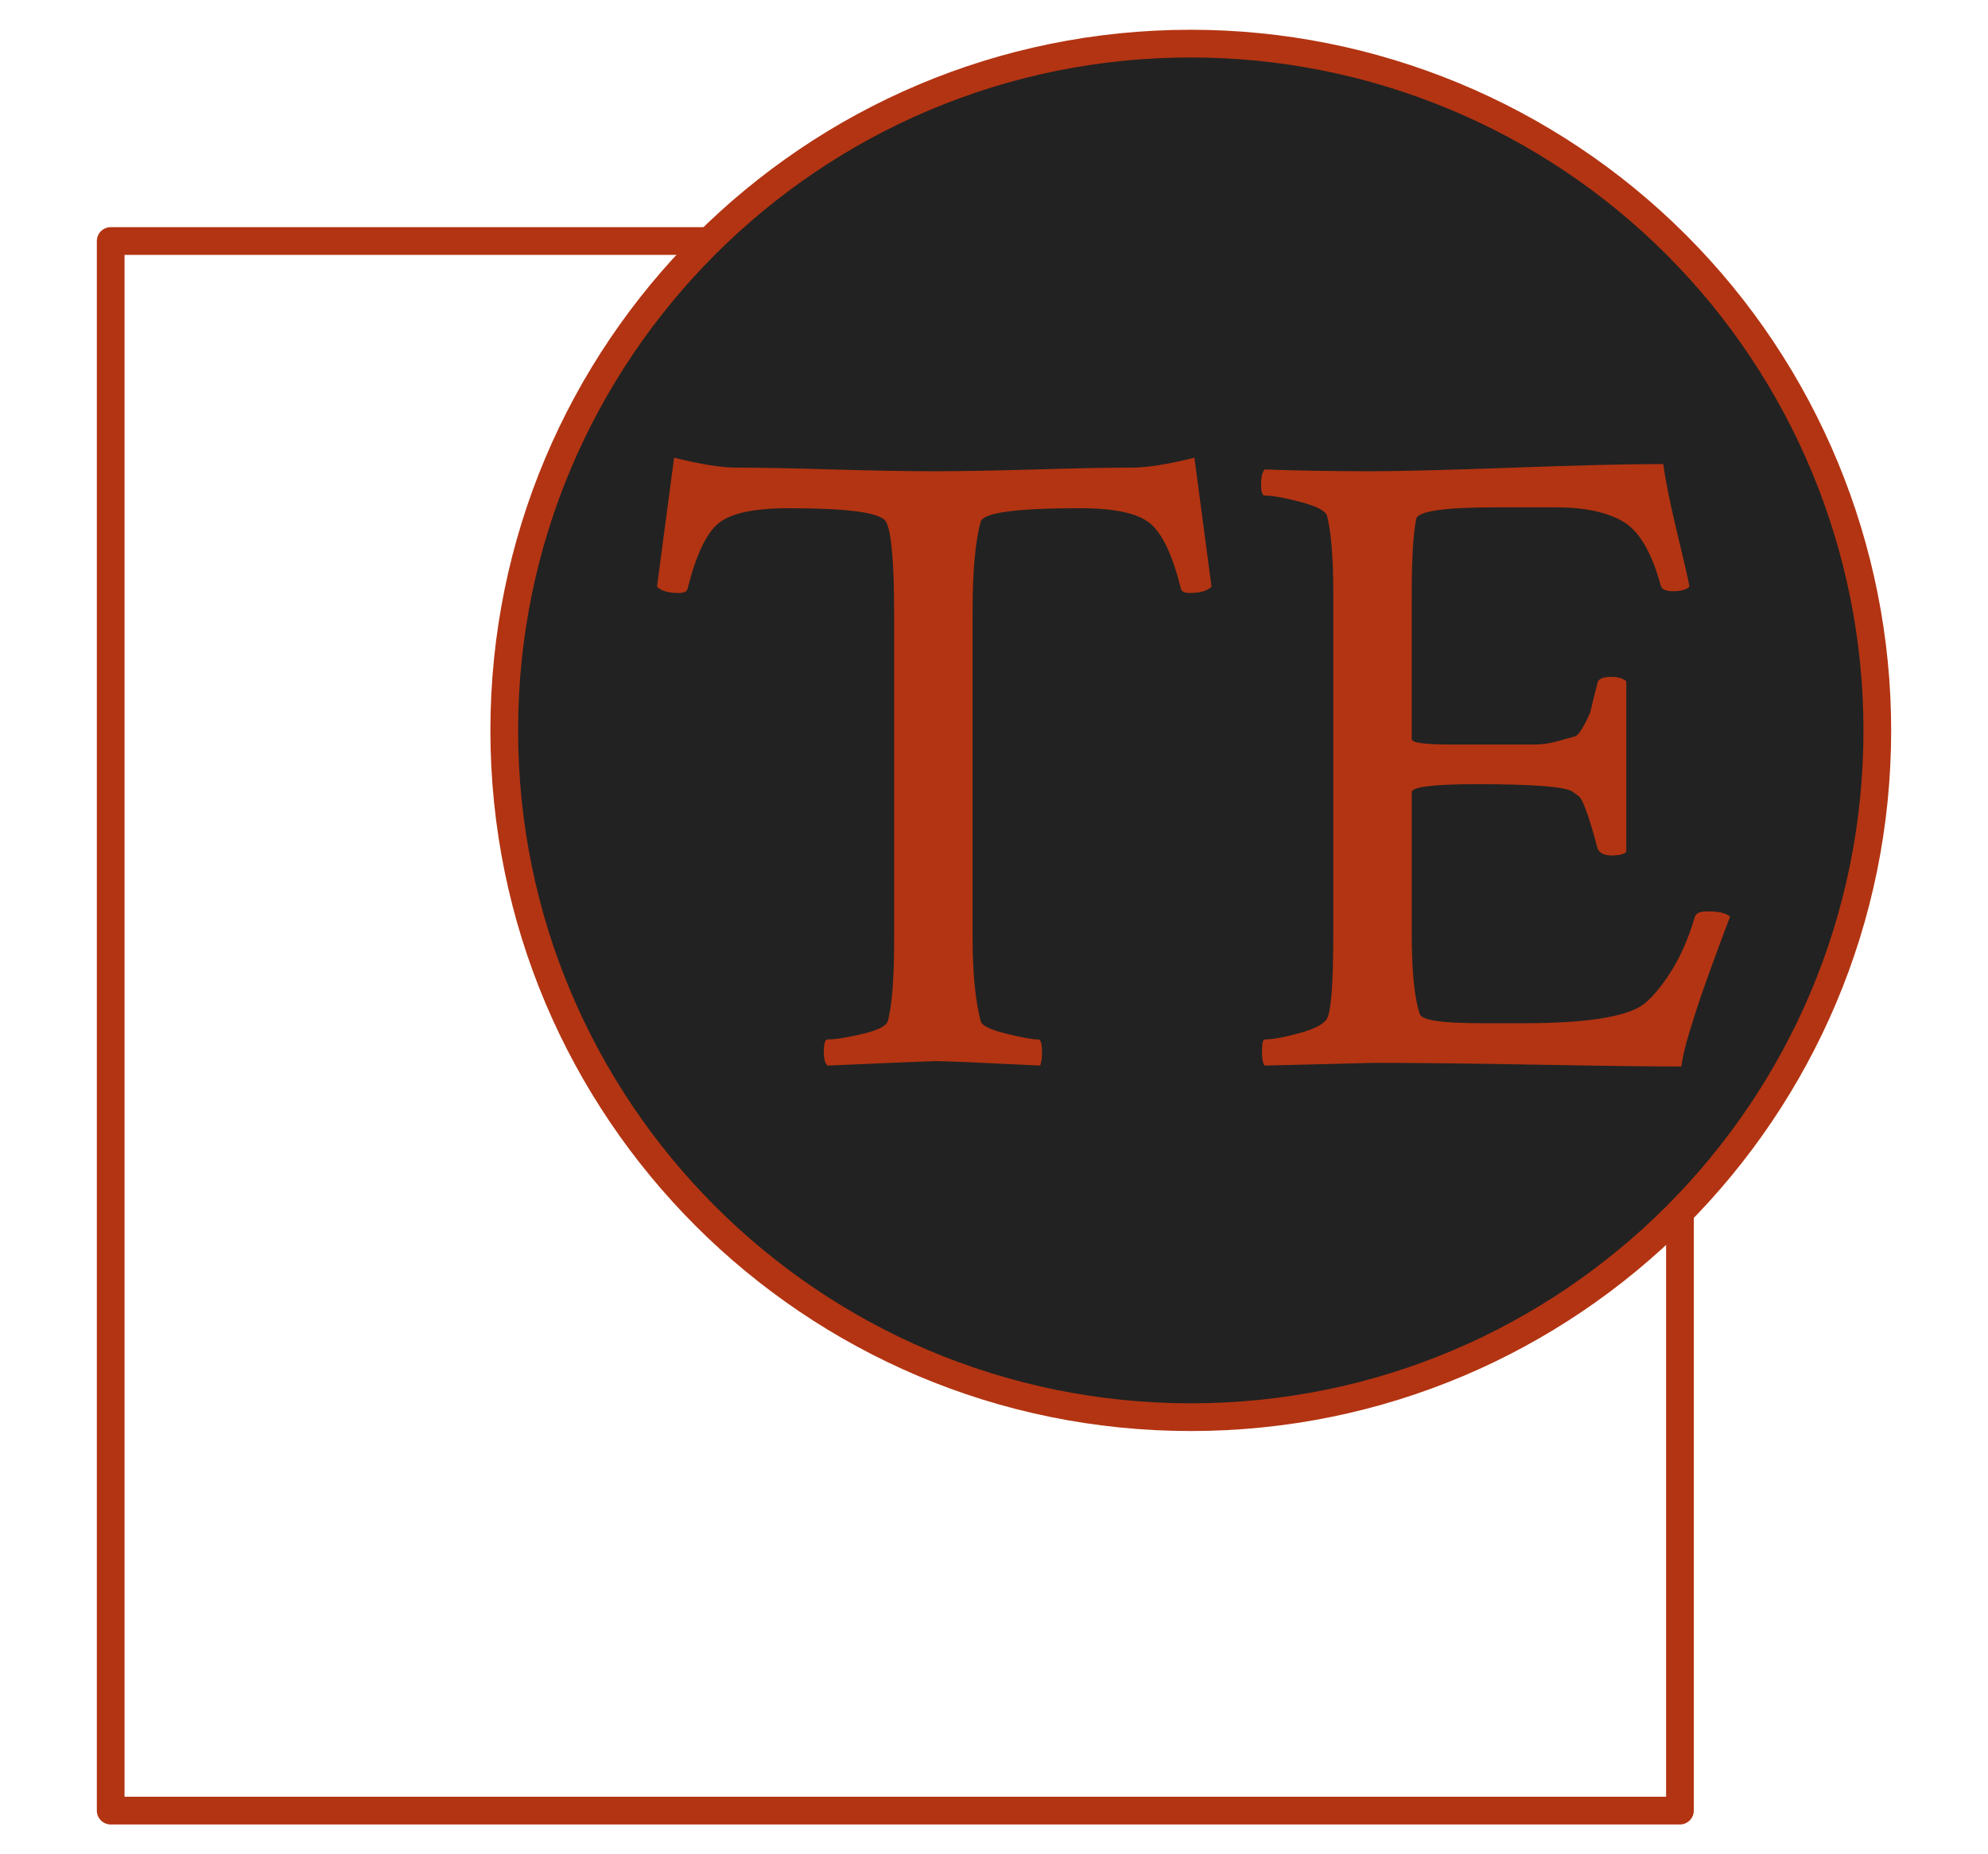 <svg version="1.1" viewBox="0.0 0.0 574.129 535.383" fill="none" stroke="none" stroke-linecap="square" stroke-miterlimit="10" xmlns:xlink="http://www.w3.org/1999/xlink" xmlns="http://www.w3.org/2000/svg"><clipPath id="p.0"><path d="m0 0l574.129 0l0 535.383l-574.129 0l0 -535.383z" clip-rule="nonzero"/></clipPath><g clip-path="url(#p.0)"><path fill="#000000" fill-opacity="0.0" d="m0 0l574.129 0l0 535.383l-574.129 0z" fill-rule="evenodd"/><path fill="#000000" fill-opacity="0.0" d="m31.966 69.592l254.597 0l0 0c52.672 0 103.187 20.924 140.431 58.169c37.245 37.245 58.169 87.759 58.169 140.431l0 254.597l-453.197 0z" fill-rule="evenodd"/><path stroke="#b33412" stroke-width="8.0" stroke-linejoin="round" stroke-linecap="butt" d="m31.966 69.592l254.597 0l0 0c52.672 0 103.187 20.924 140.431 58.169c37.245 37.245 58.169 87.759 58.169 140.431l0 254.597l-453.197 0z" fill-rule="evenodd"/><path fill="#222222" d="m145.627 210.891l0 0c0 -109.518 88.767 -198.299 198.268 -198.299l0 0c52.584 0 103.014 20.892 140.196 58.08c37.182 37.188 58.071 87.626 58.071 140.219l0 0c0 109.518 -88.767 198.299 -198.268 198.299l0 0c-109.5 0 -198.268 -88.782 -198.268 -198.299z" fill-rule="evenodd"/><path stroke="#b33412" stroke-width="8.0" stroke-linejoin="round" stroke-linecap="butt" d="m145.627 210.891l0 0c0 -109.518 88.767 -198.299 198.268 -198.299l0 0c52.584 0 103.014 20.892 140.196 58.08c37.182 37.188 58.071 87.626 58.071 140.219l0 0c0 109.518 -88.767 198.299 -198.268 198.299l0 0c-109.5 0 -198.268 -88.782 -198.268 -198.299z" fill-rule="evenodd"/><path fill="#000000" fill-opacity="0.0" d="m158.399 173.127l370.992 0l0 75.528l-370.992 0z" fill-rule="evenodd"/><path fill="#b33412" d="m240.381 135.547q17.844 0.516 29.297 0.516q11.453 0 29.422 -0.516q17.969 -0.531 27.875 -0.531q6.5 0 17.969 -2.859l4.938 37.234q-1.812 1.828 -6.25 1.828q-2.344 0 -2.594 -1.297q-3.656 -14.594 -9.0 -18.891q-5.328 -4.297 -20.172 -4.297q-27.609 0 -28.641 3.906q-2.344 8.344 -2.344 26.047l0 94q0 15.109 2.344 24.219q0.516 1.828 7.281 3.531q6.781 1.688 9.375 1.688q1.047 0 1.047 3.906q0 2.078 -0.516 3.641q-26.047 -1.297 -30.219 -1.297q-1.297 0 -31.234 1.297q-1.047 -1.047 -1.047 -3.906q0 -3.641 1.047 -3.641q3.375 0 10.016 -1.562q6.641 -1.562 7.422 -3.656q1.828 -7.031 1.828 -23.172l0 -94.266q0 -22.656 -2.344 -26.828q-2.094 -3.906 -28.125 -3.906q-14.844 0 -20.188 4.297q-5.328 4.297 -8.984 18.891q-0.25 1.297 -2.594 1.297q-4.438 0 -6.25 -1.828l4.938 -37.234q11.469 2.859 17.969 2.859q9.906 0 27.734 0.531zm155.853 0.516q11.719 0 40.625 -1.031q28.906 -1.047 43.484 -1.047q1.047 7.547 4.031 19.922q3.0 12.359 3.531 15.484q-1.312 1.312 -4.703 1.312q-3.375 0 -3.641 -1.828q-3.906 -14.328 -10.938 -18.359q-7.031 -4.031 -19.266 -4.031l-17.453 0q-22.391 0 -22.906 3.375q-1.297 6.25 -1.297 21.875l0 41.672q0 1.562 11.188 1.562l13.797 0q7.297 0 10.547 0q3.266 0 6.906 -1.031q3.641 -1.047 4.688 -1.312q1.047 -0.266 2.734 -3.391q1.688 -3.125 1.953 -4.547q0.266 -1.438 1.828 -7.422q0.25 -1.828 3.906 -1.828q3.125 0 4.422 1.297l0 49.219q-1.047 1.047 -4.172 1.047q-3.375 0 -4.156 -2.094q-1.828 -7.016 -3.141 -10.531q-1.297 -3.516 -1.953 -4.172q-0.641 -0.656 -2.203 -1.688q-3.391 -2.094 -27.609 -2.094q-18.734 0 -18.734 2.344l0 40.359q0 16.938 2.344 23.703q0.781 2.609 17.703 2.609l12.5 0q24.219 0 32.812 -4.438q3.906 -2.078 8.719 -9.234q4.812 -7.172 7.688 -17.062q0.516 -1.562 3.641 -1.562q4.953 0 6.516 1.562q-1.312 3.391 -4.047 10.812q-2.734 7.422 -4.297 11.984q-1.562 4.547 -3.391 10.547q-1.812 5.984 -2.328 9.891q-13.281 0 -41.938 -0.531q-28.641 -0.516 -46.859 -0.516l-31.516 0.781q-0.781 -0.781 -0.781 -4.156q0 -3.391 0.781 -3.391q3.391 0 10.031 -1.828q6.641 -1.828 7.938 -4.172q1.828 -3.125 1.828 -24.469l0 -98.437q0 -15.359 -1.828 -22.391q-0.781 -2.094 -7.688 -3.906q-6.891 -1.828 -10.281 -1.828q-1.047 0 -1.047 -3.125q0 -3.391 1.047 -4.422q13.547 0.516 30.984 0.516z" fill-rule="nonzero"/></g></svg>